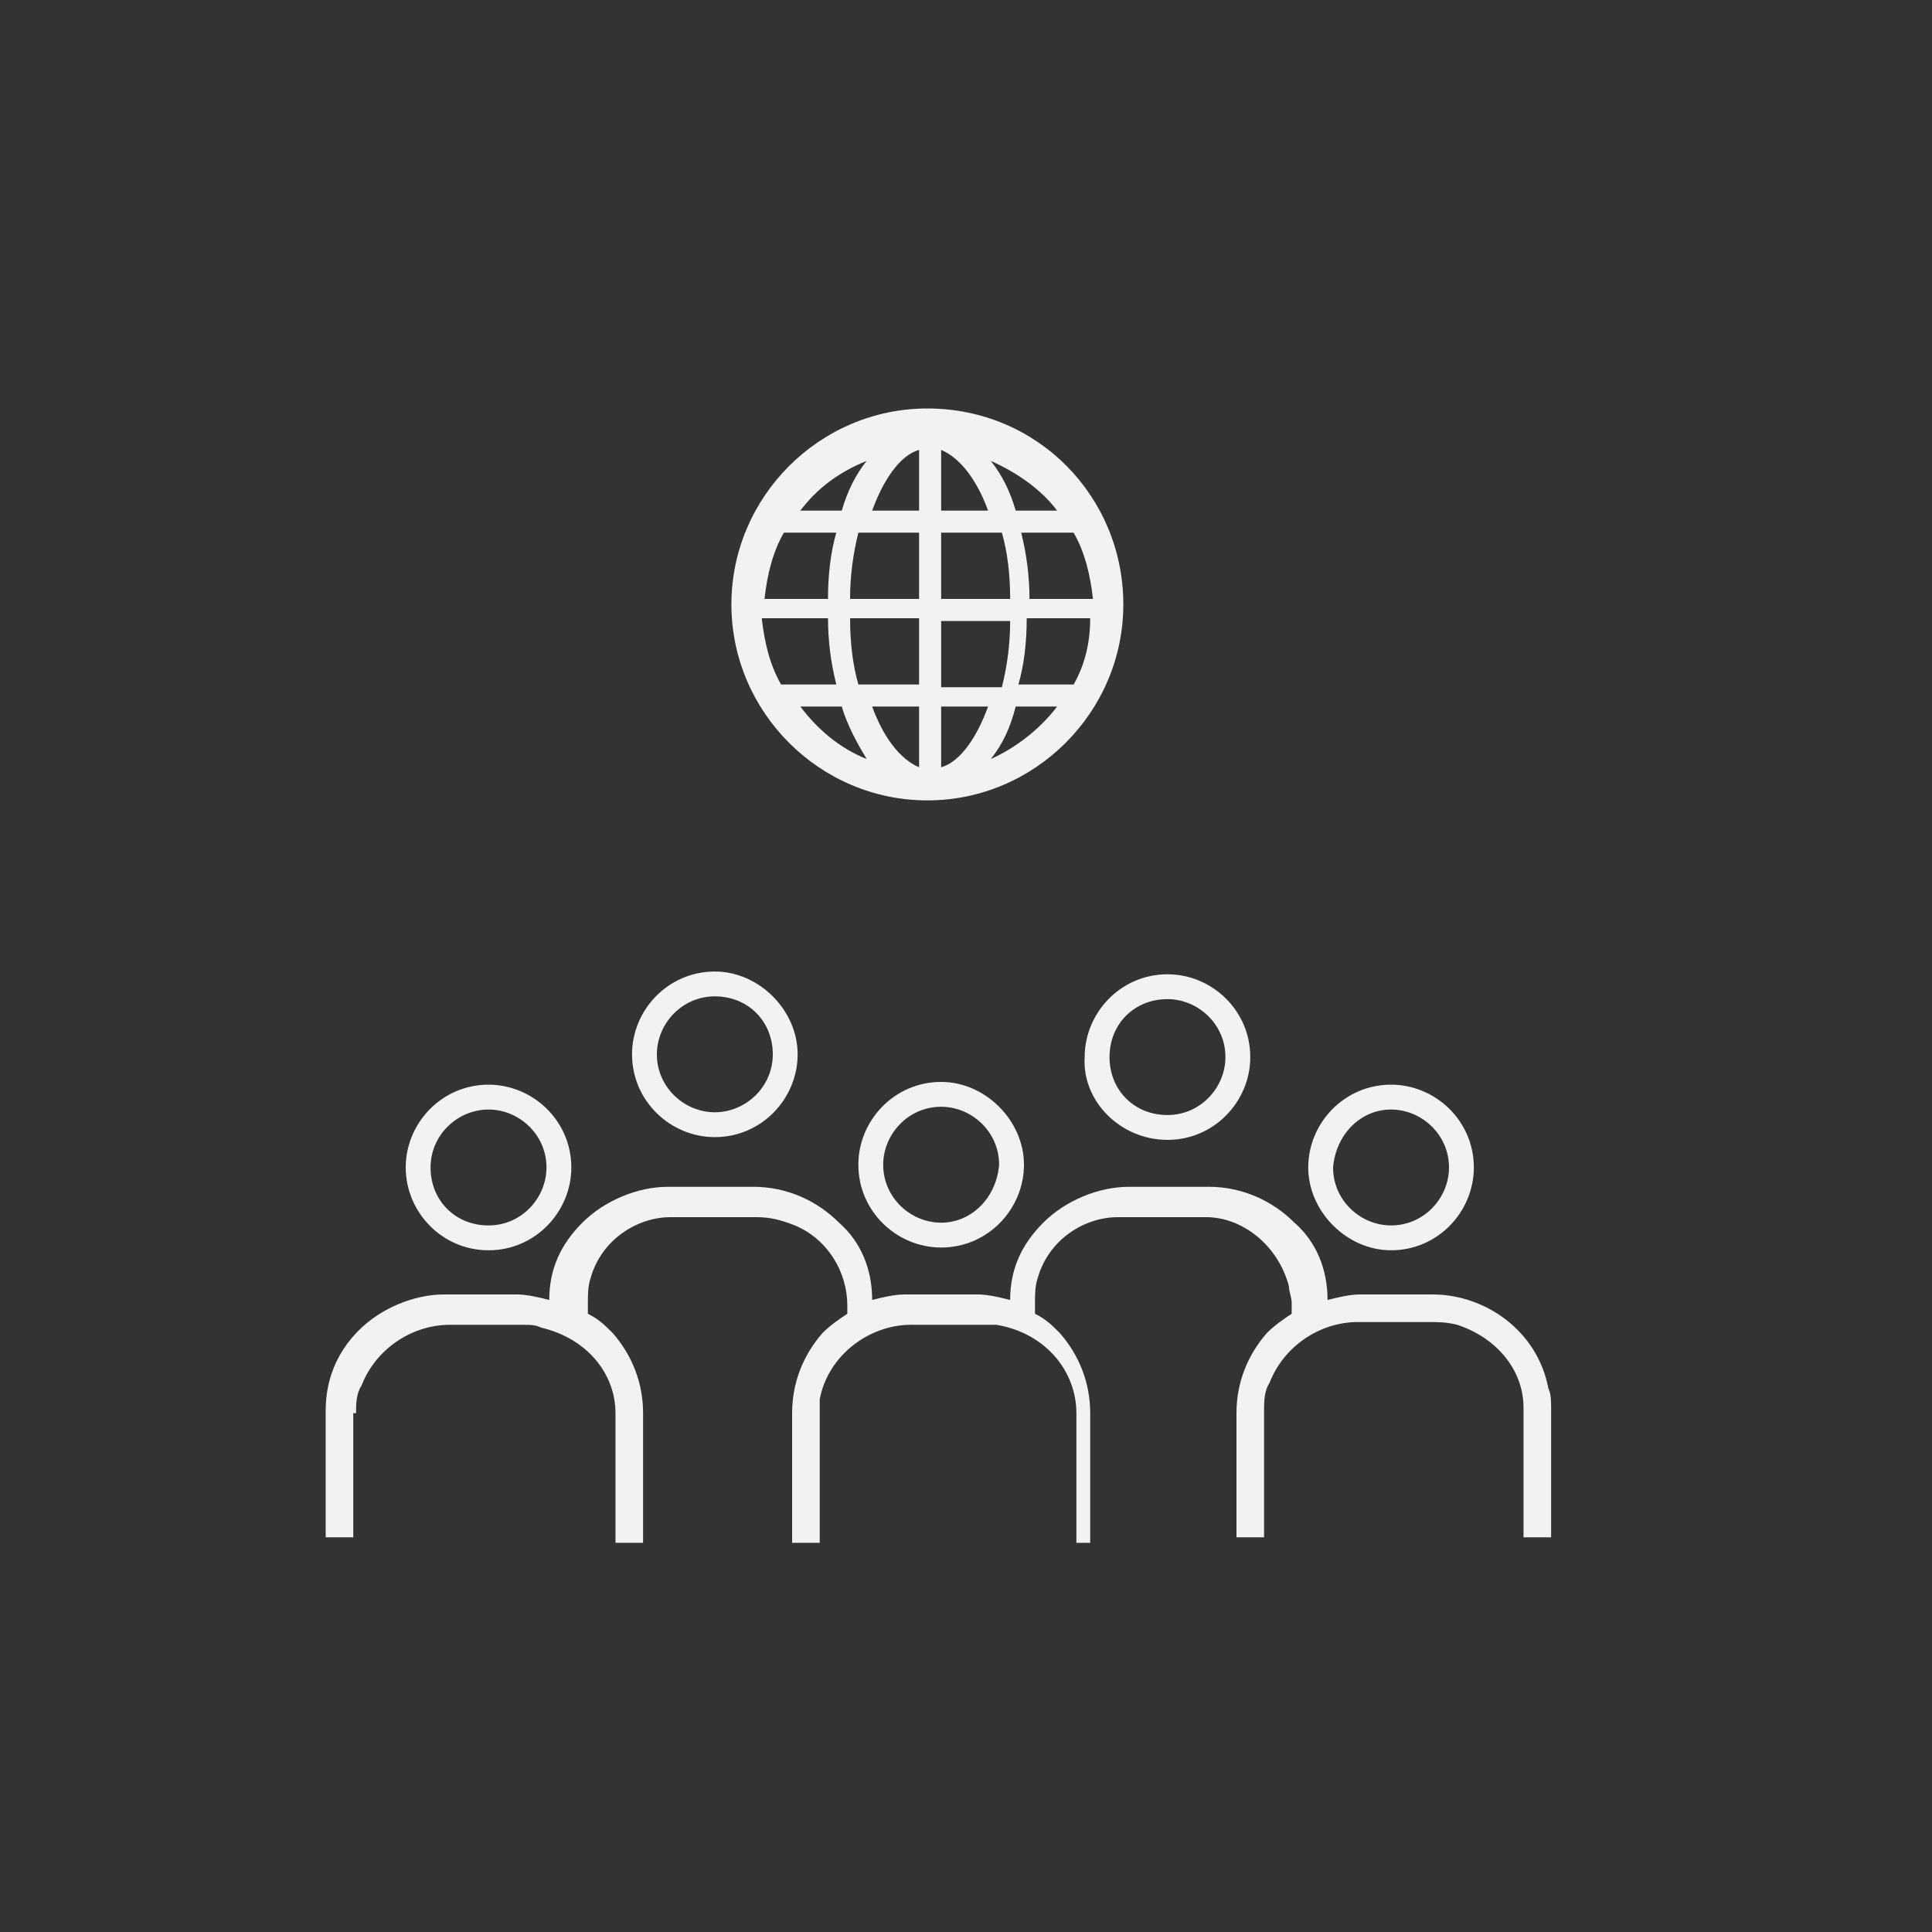<?xml version="1.0" encoding="utf-8"?>
<!-- Generator: Adobe Illustrator 21.0.0, SVG Export Plug-In . SVG Version: 6.00 Build 0)  -->
<svg version="1.1" id="Capa_1" xmlns="http://www.w3.org/2000/svg" xmlns:xlink="http://www.w3.org/1999/xlink" x="0px" y="0px"
	 viewBox="0 0 70 70" style="enable-background:new 0 0 70 70;" xml:space="preserve">
<rect x="0" y="0" width="70" height="70" fill="#333333" stroke="none"/>
<style type="text/css">
	.st0{fill:#F2F2F2;}
</style>
<g>
	<g>
		<g>
			<path class="st0" d="M25.9,35.2c-1.7,0-3,1.4-3,3c0,1.7,1.4,3,3,3c1.7,0,3-1.4,3-3C28.9,36.6,27.5,35.2,25.9,35.2z M25.9,40.3
				c-1.1,0-2.1-0.9-2.1-2.1c0-1.1,0.9-2.1,2.1-2.1s2.1,0.9,2.1,2.1S27,40.3,25.9,40.3z"/>
			<path class="st0" d="M42.3,41.3c1.7,0,3-1.4,3-3c0-1.7-1.4-3-3-3c-1.7,0-3,1.4-3,3C39.2,39.9,40.6,41.3,42.3,41.3z M42.3,36.2
				c1.1,0,2.1,0.9,2.1,2.1c0,1.1-0.9,2.1-2.1,2.1s-2.1-0.9-2.1-2.1C40.2,37.1,41.1,36.2,42.3,36.2z"/>
			<path class="st0" d="M12.9,51.2c0-0.3,0-0.7,0.2-1c0.5-1.3,1.8-2.2,3.2-2.2H19c0.2,0,0.4,0,0.6,0.1c1.7,0.4,2.7,1.7,2.7,3.1v4.7
				h1v-4.7c0-1.1-0.4-2.1-1.1-2.9c-0.3-0.3-0.5-0.5-0.9-0.7l0-0.4c0-0.3,0-0.6,0.1-0.9c0.4-1.4,1.7-2.2,2.9-2.2l3.1,0
				c0.5,0,0.9,0.1,1.4,0.3c1.2,0.5,1.9,1.7,1.9,2.9v0.3c-0.3,0.2-0.6,0.4-0.9,0.7c-0.7,0.8-1.1,1.8-1.1,2.9v4.7h1l0-5
				c0-0.1,0-0.1,0-0.2c0.3-1.6,1.8-2.7,3.3-2.7l2.9,0c0.1,0,0.1,0,0.2,0c1.8,0.3,2.9,1.7,2.9,3.2v4.7h0.5v-4.7
				c0-1.1-0.4-2.1-1.1-2.9c-0.3-0.3-0.5-0.5-0.9-0.7v-0.4c0-0.3,0-0.6,0.1-0.9c0.4-1.4,1.7-2.2,2.9-2.2h3.2c1.3,0,2.6,1,3,2.5
				c0,0.2,0.1,0.4,0.1,0.6l0,0.4c-0.3,0.2-0.6,0.4-0.9,0.7c-0.7,0.8-1.1,1.8-1.1,2.9v4.5h1l0-4.6c0-0.3,0-0.7,0.2-1
				c0.5-1.3,1.8-2.2,3.2-2.2l2.5,0c0.4,0,0.7,0,1.1,0.1c1.5,0.5,2.4,1.7,2.4,3v4.7h1l0-4.7c0-0.2,0-0.5-0.1-0.7
				c-0.4-2.1-2.3-3.4-4.2-3.4h-2.6c-0.4,0-0.8,0.1-1.2,0.2c0-1.1-0.4-2.1-1.2-2.8c-0.8-0.8-1.9-1.3-3.1-1.3h-2.9
				c-1.1,0-2.3,0.5-3.1,1.3c-0.8,0.8-1.2,1.7-1.2,2.8c-0.4-0.1-0.8-0.2-1.2-0.2h-2.6c-0.4,0-0.8,0.1-1.2,0.2c0-1.1-0.4-2.1-1.2-2.8
				c-0.8-0.8-1.9-1.3-3.1-1.3h-3.1c-1.1,0-2.3,0.5-3.1,1.3c-0.8,0.8-1.2,1.7-1.2,2.8c-0.4-0.1-0.8-0.2-1.2-0.2h-2.6
				c-1.1,0-2.3,0.5-3.1,1.3c-0.8,0.8-1.2,1.8-1.2,2.9v4.6h1V51.2z"/>
			<path class="st0" d="M17.7,45.3c1.7,0,3-1.4,3-3c0-1.7-1.4-3-3-3c-1.7,0-3,1.4-3,3C14.7,43.9,16,45.3,17.7,45.3z M17.7,40.2
				c1.1,0,2.1,0.9,2.1,2.1c0,1.1-0.9,2.1-2.1,2.1s-2.1-0.9-2.1-2.1C15.6,41.1,16.6,40.2,17.7,40.2z"/>
			<path class="st0" d="M34.1,39.2c-1.7,0-3,1.4-3,3c0,1.7,1.4,3,3,3c1.7,0,3-1.4,3-3C37.1,40.6,35.7,39.2,34.1,39.2z M34.1,44.3
				c-1.1,0-2.1-0.9-2.1-2.1c0-1.1,0.9-2.1,2.1-2.1c1.1,0,2.1,0.9,2.1,2.1C36.1,43.4,35.2,44.3,34.1,44.3z"/>
			<path class="st0" d="M50.4,45.3c1.7,0,3-1.4,3-3c0-1.7-1.4-3-3-3c-1.7,0-3,1.4-3,3C47.4,43.9,48.8,45.3,50.4,45.3z M50.4,40.2
				c1.1,0,2.1,0.9,2.1,2.1c0,1.1-0.9,2.1-2.1,2.1c-1.1,0-2.1-0.9-2.1-2.1C48.4,41.1,49.3,40.2,50.4,40.2z"/>
		</g>
	</g>
</g>
<path class="st0" d="M33.6,14.8c-3.9,0-7.1,3.2-7.1,7.1c0,3.9,3.2,7.1,7.1,7.1s7.1-3.2,7.1-7.1C40.7,18,37.6,14.8,33.6,14.8z
	 M31.4,16.7c-0.4,0.5-0.7,1.1-0.9,1.8H29C29.6,17.7,30.4,17.1,31.4,16.7z M28.4,19.3h1.9c-0.2,0.7-0.3,1.5-0.3,2.4h-2.3
	C27.8,20.8,28,20,28.4,19.3z M28.3,24.8c-0.4-0.7-0.6-1.5-0.7-2.4H30c0,0.8,0.1,1.6,0.3,2.4H28.3z M29,25.6h1.5
	c0.2,0.7,0.6,1.4,0.9,1.9C30.4,27.1,29.6,26.4,29,25.6z M33.3,27.8c-0.7-0.3-1.3-1.1-1.7-2.2h1.7V27.8z M33.3,24.8L33.3,24.8h-2.2
	c-0.2-0.7-0.3-1.5-0.3-2.4h2.5L33.3,24.8L33.3,24.8z M33.3,21.7L33.3,21.7h-2.5c0-0.8,0.1-1.6,0.3-2.4h2.2L33.3,21.7L33.3,21.7z
	 M33.3,18.5L33.3,18.5h-1.7c0.4-1.1,1-2,1.7-2.2V18.5z M38.3,18.5h-1.5c-0.2-0.7-0.5-1.3-0.9-1.8C36.8,17.1,37.7,17.7,38.3,18.5z
	 M34.1,16.3c0.7,0.3,1.3,1.1,1.7,2.2h-1.7V16.3z M34.1,19.3h2.2c0.2,0.7,0.3,1.5,0.3,2.4h-2.5L34.1,19.3L34.1,19.3z M36.6,22.5
	c0,0.8-0.1,1.6-0.3,2.4h-2.2v-2.4H36.6z M34.1,27.8v-2.2h1.7C35.4,26.7,34.8,27.6,34.1,27.8z M35.9,27.5c0.4-0.5,0.7-1.1,0.9-1.9
	h1.5C37.7,26.4,36.8,27.1,35.9,27.5z M38.9,24.8h-2c0.2-0.7,0.3-1.5,0.3-2.4h2.3C39.5,23.3,39.3,24.1,38.9,24.8z M39.6,21.7h-2.3
	c0-0.8-0.1-1.6-0.3-2.4h1.9C39.3,20,39.5,20.8,39.6,21.7z"/>
</svg>

